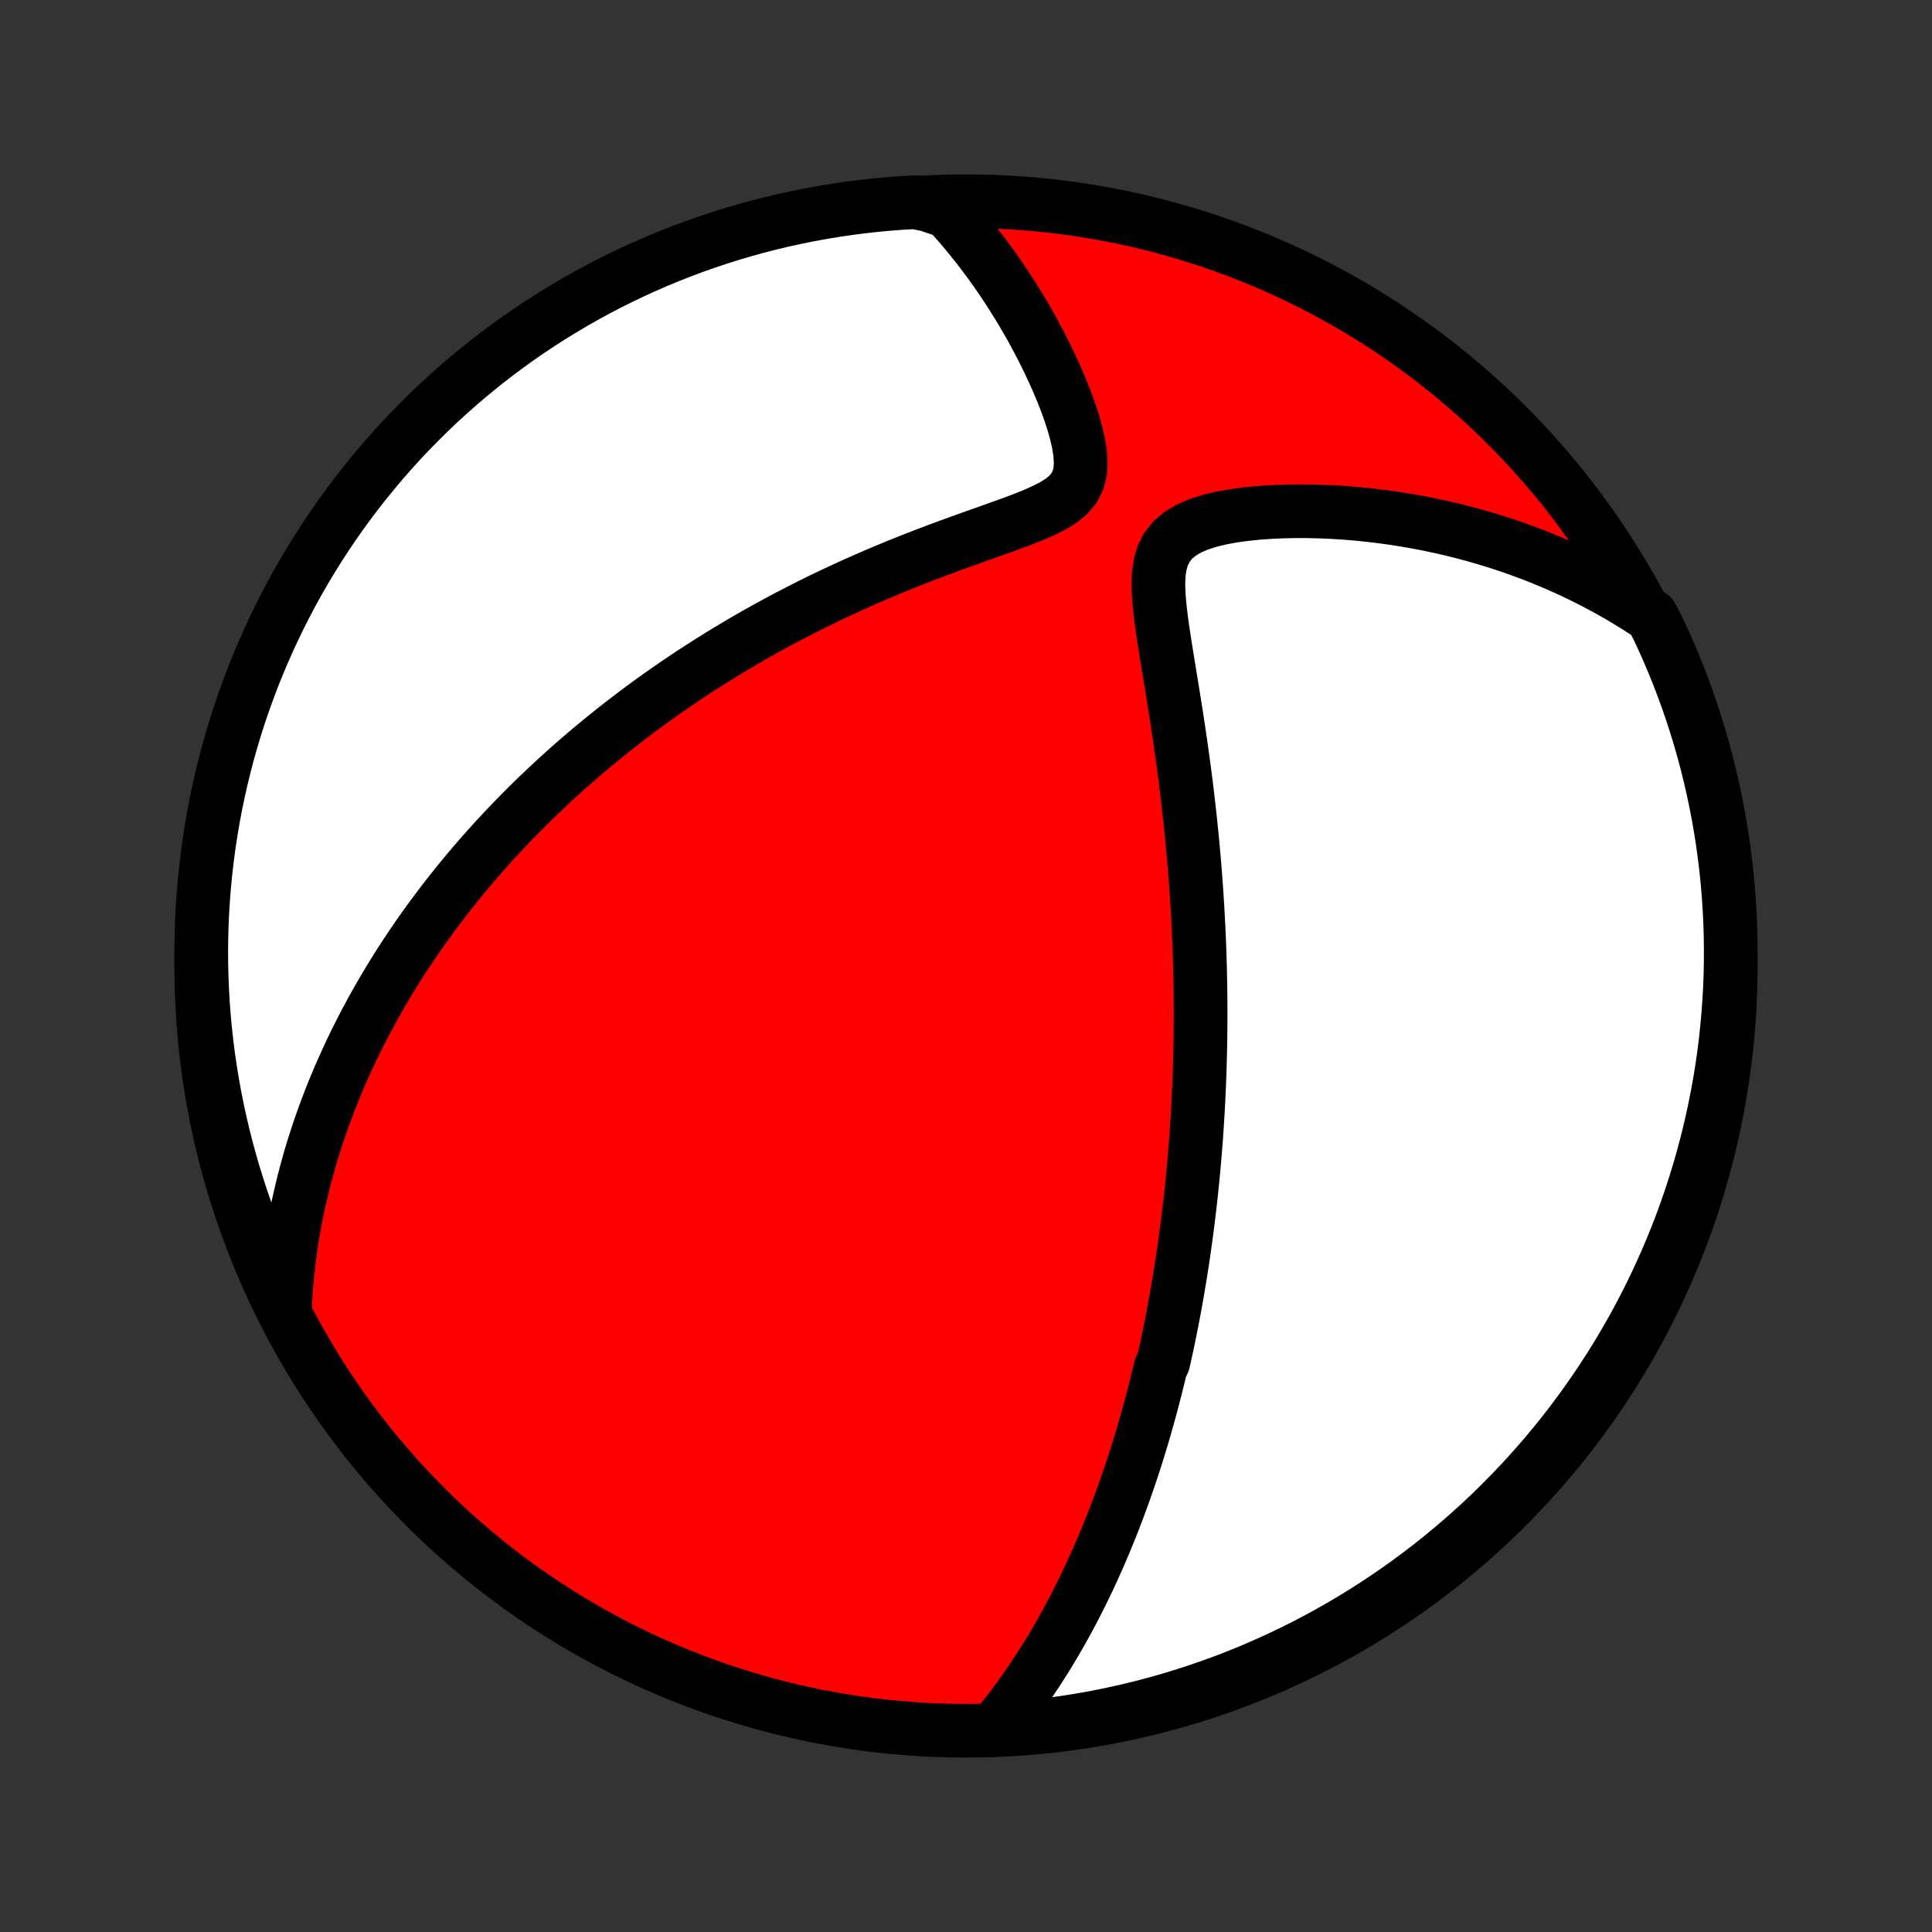 <?xml version="1.0" encoding="utf-8" standalone="no"?>
<!DOCTYPE svg PUBLIC "-//W3C//DTD SVG 1.1//EN"
  "http://www.w3.org/Graphics/SVG/1.1/DTD/svg11.dtd">
<!-- Created with matplotlib (http://matplotlib.org/) -->
<svg height="72pt" version="1.1" viewBox="0 0 72 72" width="72pt" xmlns="http://www.w3.org/2000/svg" xmlns:xlink="http://www.w3.org/1999/xlink">
 <rect x="0" y="0" width="72" height="72" fill="#333333" stroke="none"/>
 <defs>
  <style type="text/css">
*{stroke-linecap:butt;stroke-linejoin:round;}
  </style>
 </defs>
 <g id="figure_1">
  <g id="patch_1">
   <path d="
M0 72
L72 72
L72 0
L0 0
z
" style="fill:none;"/>
  </g>
  <g id="axes_1">
   <g id="PatchCollection_1">
    <defs>
     <path d="
M36 -7.5
C43.558 -7.5 50.808 -10.503 56.153 -15.848
C61.497 -21.192 64.5 -28.442 64.5 -36
C64.5 -43.558 61.497 -50.808 56.153 -56.153
C50.808 -61.497 43.558 -64.5 36 -64.5
C28.442 -64.5 21.192 -61.497 15.848 -56.153
C10.503 -50.808 7.5 -43.558 7.5 -36
C7.5 -28.442 10.503 -21.192 15.848 -15.848
C21.192 -10.503 28.442 -7.5 36 -7.5
z
" id="C0_0_a811fe30f3"/>
     <path d="
M37.13 -7.644
L37.338 -7.899
L37.54 -8.154
L37.736 -8.41
L37.926 -8.666
L38.111 -8.921
L38.291 -9.177
L38.465 -9.432
L38.635 -9.688
L38.8 -9.942
L38.961 -10.197
L39.117 -10.45
L39.269 -10.704
L39.416 -10.956
L39.56 -11.208
L39.7 -11.459
L39.837 -11.71
L39.969 -11.959
L40.099 -12.208
L40.224 -12.456
L40.347 -12.703
L40.467 -12.95
L40.584 -13.195
L40.697 -13.44
L40.808 -13.684
L40.916 -13.927
L41.022 -14.169
L41.125 -14.411
L41.226 -14.652
L41.324 -14.892
L41.42 -15.132
L41.514 -15.371
L41.605 -15.609
L41.695 -15.847
L41.782 -16.084
L41.868 -16.32
L41.952 -16.556
L42.033 -16.792
L42.114 -17.027
L42.192 -17.262
L42.269 -17.497
L42.344 -17.732
L42.417 -17.966
L42.489 -18.2
L42.56 -18.433
L42.629 -18.667
L42.696 -18.901
L42.762 -19.135
L42.827 -19.369
L42.891 -19.603
L42.953 -19.837
L43.014 -20.071
L43.074 -20.306
L43.133 -20.541
L43.19 -20.776
L43.246 -21.012
L43.356 -21.249
L43.409 -21.486
L43.461 -21.723
L43.512 -21.962
L43.562 -22.201
L43.611 -22.441
L43.659 -22.681
L43.706 -22.923
L43.752 -23.166
L43.797 -23.41
L43.841 -23.655
L43.884 -23.901
L43.926 -24.148
L43.967 -24.397
L44.007 -24.647
L44.047 -24.899
L44.085 -25.152
L44.122 -25.407
L44.159 -25.663
L44.194 -25.921
L44.229 -26.181
L44.263 -26.444
L44.295 -26.707
L44.327 -26.974
L44.358 -27.242
L44.388 -27.512
L44.416 -27.785
L44.444 -28.06
L44.471 -28.338
L44.496 -28.618
L44.521 -28.901
L44.544 -29.186
L44.567 -29.475
L44.588 -29.766
L44.608 -30.06
L44.626 -30.357
L44.644 -30.657
L44.66 -30.961
L44.675 -31.268
L44.689 -31.578
L44.701 -31.892
L44.712 -32.209
L44.721 -32.529
L44.728 -32.854
L44.735 -33.182
L44.739 -33.514
L44.742 -33.85
L44.743 -34.19
L44.742 -34.534
L44.74 -34.882
L44.736 -35.234
L44.729 -35.59
L44.721 -35.951
L44.71 -36.316
L44.698 -36.684
L44.683 -37.058
L44.666 -37.436
L44.646 -37.818
L44.624 -38.204
L44.6 -38.594
L44.573 -38.989
L44.543 -39.389
L44.511 -39.792
L44.476 -40.199
L44.438 -40.611
L44.397 -41.026
L44.354 -41.445
L44.307 -41.868
L44.258 -42.294
L44.206 -42.724
L44.151 -43.157
L44.093 -43.593
L44.032 -44.031
L43.969 -44.472
L43.903 -44.914
L43.835 -45.359
L43.765 -45.804
L43.693 -46.251
L43.62 -46.698
L43.547 -47.144
L43.475 -47.589
L43.404 -48.032
L43.337 -48.472
L43.276 -48.908
L43.225 -49.337
L43.187 -49.758
L43.169 -50.168
L43.18 -50.563
L43.229 -50.937
L43.328 -51.285
L43.485 -51.6
L43.704 -51.877
L43.983 -52.111
L44.313 -52.306
L44.683 -52.464
L45.084 -52.592
L45.508 -52.693
L45.948 -52.774
L46.399 -52.836
L46.858 -52.883
L47.322 -52.917
L47.789 -52.938
L48.257 -52.948
L48.725 -52.947
L49.192 -52.936
L49.657 -52.916
L50.12 -52.887
L50.58 -52.849
L51.036 -52.803
L51.488 -52.748
L51.935 -52.687
L52.378 -52.617
L52.815 -52.541
L53.248 -52.457
L53.674 -52.367
L54.095 -52.27
L54.511 -52.166
L54.92 -52.057
L55.323 -51.941
L55.721 -51.82
L56.112 -51.694
L56.496 -51.562
L56.875 -51.424
L57.248 -51.282
L57.614 -51.135
L57.974 -50.983
L58.328 -50.826
L58.675 -50.666
L59.017 -50.501
L59.353 -50.331
L59.682 -50.158
L60.006 -49.981
L60.324 -49.8
L60.635 -49.616
L60.941 -49.428
L61.242 -49.237
L61.544 -49.042
L61.761 -48.638
L61.97 -48.191
L62.171 -47.739
L62.364 -47.284
L62.549 -46.826
L62.726 -46.364
L62.894 -45.899
L63.055 -45.431
L63.207 -44.96
L63.351 -44.487
L63.487 -44.011
L63.614 -43.532
L63.733 -43.051
L63.843 -42.568
L63.945 -42.083
L64.039 -41.596
L64.123 -41.108
L64.2 -40.618
L64.267 -40.126
L64.327 -39.633
L64.377 -39.139
L64.419 -38.645
L64.452 -38.149
L64.477 -37.653
L64.492 -37.156
L64.499 -36.659
L64.498 -36.161
L64.488 -35.664
L64.469 -35.167
L64.441 -34.669
L64.405 -34.173
L64.36 -33.677
L64.307 -33.181
L64.245 -32.687
L64.174 -32.193
L64.095 -31.701
L64.007 -31.21
L63.91 -30.72
L63.805 -30.232
L63.692 -29.746
L63.57 -29.262
L63.44 -28.78
L63.301 -28.299
L63.154 -27.822
L62.999 -27.347
L62.836 -26.874
L62.664 -26.404
L62.485 -25.937
L62.297 -25.474
L62.101 -25.013
L61.898 -24.556
L61.686 -24.102
L61.467 -23.652
L61.239 -23.205
L61.005 -22.763
L60.762 -22.324
L60.512 -21.89
L60.255 -21.46
L59.99 -21.034
L59.717 -20.613
L59.438 -20.197
L59.151 -19.785
L58.858 -19.379
L58.557 -18.977
L58.25 -18.581
L57.936 -18.19
L57.615 -17.804
L57.287 -17.424
L56.953 -17.05
L56.613 -16.681
L56.266 -16.319
L55.913 -15.962
L55.555 -15.611
L55.19 -15.267
L54.819 -14.929
L54.443 -14.597
L54.061 -14.272
L53.673 -13.953
L53.28 -13.641
L52.882 -13.336
L52.479 -13.038
L52.071 -12.747
L51.657 -12.463
L51.239 -12.186
L50.817 -11.916
L50.389 -11.654
L49.958 -11.399
L49.522 -11.152
L49.082 -10.912
L48.638 -10.68
L48.191 -10.456
L47.739 -10.239
L47.284 -10.03
L46.826 -9.829
L46.364 -9.636
L45.899 -9.451
L45.431 -9.274
L44.96 -9.106
L44.487 -8.945
L44.011 -8.793
L43.532 -8.649
L43.051 -8.513
L42.568 -8.386
L42.083 -8.267
L41.596 -8.157
L41.108 -8.055
L40.618 -7.961
L40.126 -7.877
L39.633 -7.8
L39.139 -7.733
L38.645 -7.673
L38.149 -7.623
L37.653 -7.581
z
" id="C0_1_35e0671918"/>
     <path d="
M10.615 -23.233
L10.633 -23.582
L10.657 -23.927
L10.685 -24.267
L10.718 -24.601
L10.755 -24.931
L10.796 -25.257
L10.841 -25.578
L10.89 -25.894
L10.943 -26.206
L10.999 -26.514
L11.059 -26.818
L11.122 -27.118
L11.188 -27.414
L11.257 -27.706
L11.328 -27.995
L11.403 -28.28
L11.48 -28.562
L11.559 -28.841
L11.641 -29.116
L11.726 -29.388
L11.813 -29.658
L11.902 -29.924
L11.993 -30.188
L12.087 -30.449
L12.183 -30.707
L12.28 -30.963
L12.38 -31.217
L12.482 -31.468
L12.586 -31.717
L12.691 -31.963
L12.799 -32.208
L12.909 -32.451
L13.02 -32.692
L13.133 -32.931
L13.248 -33.168
L13.366 -33.403
L13.484 -33.637
L13.605 -33.87
L13.728 -34.1
L13.852 -34.33
L13.979 -34.558
L14.107 -34.785
L14.237 -35.011
L14.369 -35.235
L14.503 -35.459
L14.639 -35.681
L14.777 -35.903
L14.917 -36.124
L15.059 -36.344
L15.204 -36.563
L15.35 -36.781
L15.498 -36.999
L15.649 -37.216
L15.802 -37.432
L15.957 -37.648
L16.115 -37.864
L16.275 -38.079
L16.437 -38.294
L16.602 -38.508
L16.769 -38.722
L16.939 -38.936
L17.111 -39.15
L17.287 -39.364
L17.465 -39.577
L17.646 -39.79
L17.829 -40.004
L18.016 -40.217
L18.206 -40.43
L18.399 -40.644
L18.596 -40.857
L18.795 -41.071
L18.998 -41.284
L19.204 -41.498
L19.414 -41.712
L19.628 -41.927
L19.845 -42.141
L20.067 -42.356
L20.292 -42.571
L20.521 -42.786
L20.754 -43.001
L20.992 -43.217
L21.233 -43.433
L21.48 -43.649
L21.731 -43.866
L21.986 -44.082
L22.246 -44.299
L22.511 -44.516
L22.782 -44.733
L23.057 -44.951
L23.337 -45.168
L23.623 -45.386
L23.914 -45.604
L24.21 -45.821
L24.512 -46.039
L24.82 -46.256
L25.134 -46.473
L25.453 -46.69
L25.778 -46.906
L26.11 -47.122
L26.447 -47.337
L26.791 -47.552
L27.141 -47.766
L27.497 -47.979
L27.859 -48.191
L28.228 -48.401
L28.603 -48.611
L28.984 -48.819
L29.372 -49.025
L29.766 -49.229
L30.166 -49.432
L30.571 -49.633
L30.983 -49.831
L31.401 -50.026
L31.824 -50.22
L32.252 -50.41
L32.686 -50.598
L33.124 -50.782
L33.567 -50.964
L34.014 -51.142
L34.464 -51.317
L34.916 -51.489
L35.37 -51.657
L35.826 -51.823
L36.281 -51.986
L36.733 -52.146
L37.182 -52.306
L37.624 -52.465
L38.055 -52.625
L38.471 -52.789
L38.865 -52.961
L39.229 -53.143
L39.551 -53.343
L39.822 -53.567
L40.03 -53.819
L40.172 -54.101
L40.252 -54.413
L40.275 -54.749
L40.253 -55.104
L40.196 -55.472
L40.11 -55.849
L40.004 -56.231
L39.88 -56.615
L39.742 -56.999
L39.593 -57.381
L39.434 -57.761
L39.267 -58.137
L39.093 -58.509
L38.914 -58.875
L38.728 -59.237
L38.538 -59.593
L38.344 -59.942
L38.145 -60.285
L37.943 -60.622
L37.738 -60.952
L37.529 -61.275
L37.318 -61.591
L37.105 -61.9
L36.888 -62.202
L36.67 -62.496
L36.45 -62.784
L36.227 -63.064
L36.003 -63.338
L35.778 -63.604
L35.55 -63.863
L35.322 -64.115
L34.59 -64.36
L34.094 -64.465
L33.598 -64.436
L33.102 -64.399
L32.608 -64.352
L32.115 -64.297
L31.623 -64.234
L31.132 -64.162
L30.642 -64.081
L30.155 -63.992
L29.669 -63.894
L29.185 -63.788
L28.703 -63.673
L28.223 -63.55
L27.746 -63.418
L27.271 -63.279
L26.799 -63.13
L26.329 -62.974
L25.863 -62.809
L25.4 -62.636
L24.94 -62.455
L24.483 -62.266
L24.03 -62.069
L23.58 -61.864
L23.134 -61.651
L22.692 -61.431
L22.255 -61.202
L21.821 -60.966
L21.392 -60.723
L20.967 -60.471
L20.547 -60.213
L20.131 -59.947
L19.72 -59.673
L19.314 -59.393
L18.914 -59.105
L18.518 -58.81
L18.128 -58.509
L17.744 -58.2
L17.364 -57.885
L16.991 -57.563
L16.623 -57.234
L16.261 -56.899
L15.905 -56.558
L15.556 -56.21
L15.212 -55.857
L14.875 -55.497
L14.545 -55.131
L14.22 -54.76
L13.903 -54.382
L13.592 -53.999
L13.288 -53.611
L12.991 -53.217
L12.701 -52.818
L12.418 -52.414
L12.143 -52.005
L11.874 -51.591
L11.613 -51.172
L11.359 -50.749
L11.113 -50.321
L10.875 -49.889
L10.644 -49.452
L10.42 -49.012
L10.205 -48.567
L9.997 -48.119
L9.798 -47.667
L9.606 -47.211
L9.422 -46.752
L9.247 -46.29
L9.08 -45.825
L8.92 -45.356
L8.769 -44.885
L8.627 -44.411
L8.492 -43.934
L8.367 -43.456
L8.249 -42.974
L8.14 -42.491
L8.039 -42.006
L7.947 -41.519
L7.864 -41.03
L7.789 -40.539
L7.723 -40.048
L7.665 -39.555
L7.616 -39.061
L7.575 -38.566
L7.543 -38.07
L7.52 -37.574
L7.506 -37.077
L7.5 -36.579
L7.503 -36.082
L7.515 -35.585
L7.535 -35.087
L7.564 -34.59
L7.601 -34.094
L7.648 -33.598
L7.703 -33.102
L7.766 -32.608
L7.838 -32.115
L7.919 -31.623
L8.008 -31.132
L8.106 -30.642
L8.212 -30.155
L8.327 -29.669
L8.45 -29.185
L8.582 -28.703
L8.721 -28.223
L8.87 -27.746
L9.026 -27.271
L9.191 -26.799
L9.364 -26.329
L9.545 -25.863
L9.734 -25.4
L9.931 -24.94
L10.136 -24.483
z
" id="C0_2_c32a389e41"/>
    </defs>
    <g clip-path="url(#p1bffca34e9)">
     <use style="fill:#ff0000;stroke:#000000;stroke-width:2.0;" x="0.0" xlink:href="#C0_0_a811fe30f3" y="72.0"/>
    </g>
    <g clip-path="url(#p1bffca34e9)">
     <use style="fill:#ffffff;stroke:#000000;stroke-width:2.0;" x="0.0" xlink:href="#C0_1_35e0671918" y="72.0"/>
    </g>
    <g clip-path="url(#p1bffca34e9)">
     <use style="fill:#ffffff;stroke:#000000;stroke-width:2.0;" x="0.0" xlink:href="#C0_2_c32a389e41" y="72.0"/>
    </g>
   </g>
  </g>
 </g>
 <defs>
  <clipPath id="p1bffca34e9">
   <rect height="72.0" width="72.0" x="0.0" y="0.0"/>
  </clipPath>
 </defs>
</svg>
